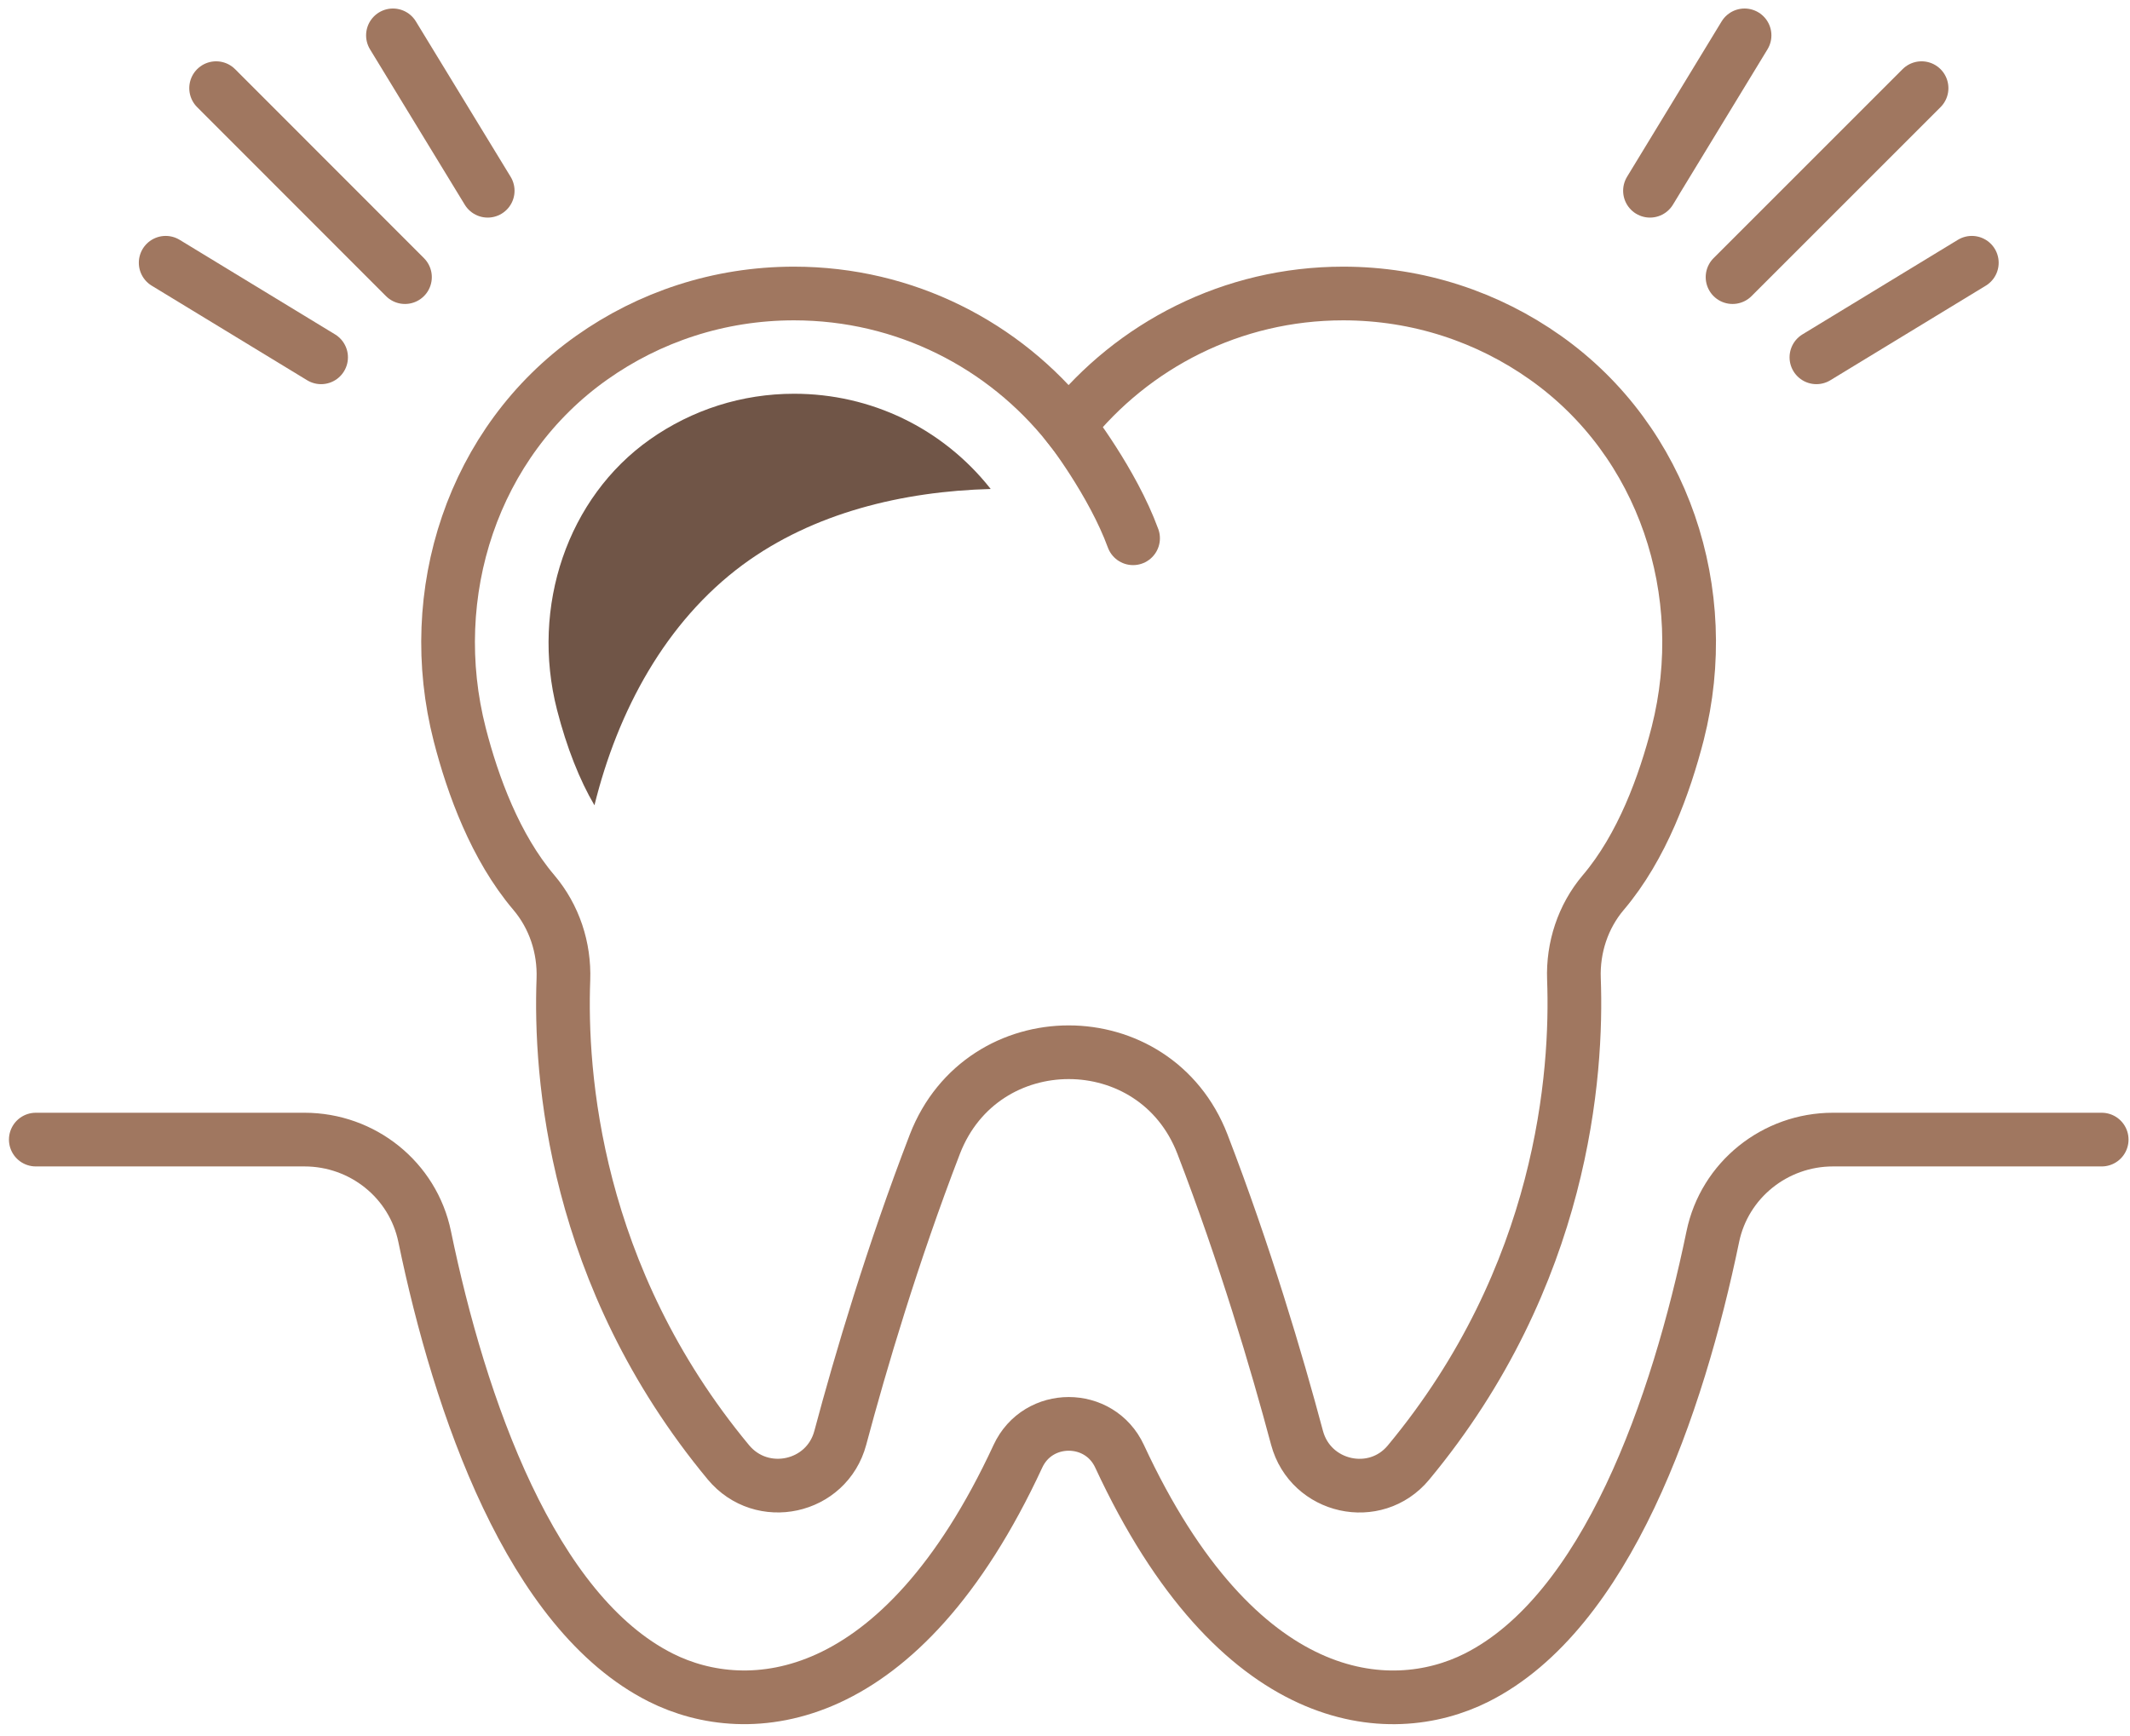 <svg width="119" height="97" viewBox="0 0 119 97" fill="none" xmlns="http://www.w3.org/2000/svg">
<path d="M96.795 15.486L107.355 4.926" stroke="#A07760" stroke-width="3" stroke-miterlimit="10" stroke-linecap="round" stroke-linejoin="round"/>
<path d="M92.182 10.659L97.466 1.976" stroke="#A07760" stroke-width="3" stroke-miterlimit="10" stroke-linecap="round" stroke-linejoin="round"/>
<path d="M101.48 19.967L110.163 14.683" stroke="#A07760" stroke-width="3" stroke-miterlimit="10" stroke-linecap="round" stroke-linejoin="round"/>
<path d="M22.625 15.486L12.074 4.926" stroke="#A07760" stroke-width="3" stroke-miterlimit="10" stroke-linecap="round" stroke-linejoin="round"/>
<path d="M27.247 10.659L21.953 1.976" stroke="#A07760" stroke-width="3" stroke-miterlimit="10" stroke-linecap="round" stroke-linejoin="round"/>
<path d="M17.939 19.967L9.256 14.683" stroke="#A07760" stroke-width="3" stroke-miterlimit="10" stroke-linecap="round" stroke-linejoin="round"/>
<path d="M67.178 63.933C69.55 70.095 71.324 76.08 72.463 80.347C73.219 83.157 76.832 83.969 78.691 81.728C87.355 71.29 88.13 59.984 87.934 54.708C87.868 52.953 88.438 51.217 89.567 49.882C91.743 47.323 93.003 43.822 93.732 40.984C95.73 33.113 92.966 24.673 86.337 19.986C83.144 17.726 79.251 16.401 75.04 16.401C68.831 16.401 63.294 19.295 59.7 23.805C56.115 19.295 50.578 16.401 44.36 16.401C40.149 16.401 36.256 17.726 33.063 19.986C26.406 24.692 23.661 33.169 25.687 41.058C26.415 43.887 27.676 47.342 29.823 49.872C30.971 51.226 31.541 52.962 31.476 54.736C31.279 60.012 32.054 71.29 40.691 81.71C42.558 83.96 46.19 83.176 46.946 80.347C48.085 76.08 49.859 70.095 52.231 63.933C54.882 57.089 64.536 57.089 67.178 63.933Z" stroke="#A07760" stroke-width="3" stroke-miterlimit="10" stroke-linecap="round"/>
<path d="M59.709 23.795C59.709 23.795 62.155 26.942 63.303 30.079" stroke="#A07760" stroke-width="3" stroke-miterlimit="10" stroke-linecap="round"/>
<path d="M117.418 63.681H102.405C99.165 63.681 96.346 65.94 95.692 69.105C93.731 78.582 89.745 90.094 82.5 93.745C77.617 96.2 69.12 95.546 62.547 81.374C61.427 78.965 57.991 78.965 56.871 81.374C50.307 95.537 41.802 96.2 36.919 93.745C29.673 90.103 25.687 78.591 23.726 69.105C23.073 65.931 20.253 63.681 17.013 63.681H2" stroke="#A07760" stroke-width="3" stroke-miterlimit="10" stroke-linecap="round"/>
<path d="M41.493 31.563C45.442 28.65 50.447 27.455 55.348 27.325L55.32 27.287C52.65 23.926 48.654 22.003 44.369 22.003C41.456 22.003 38.673 22.89 36.302 24.561C31.718 27.801 29.636 33.879 31.12 39.667C31.662 41.778 32.39 43.607 33.211 44.999C34.509 39.733 37.179 34.756 41.493 31.563Z" fill="#705547"/>
</svg>
